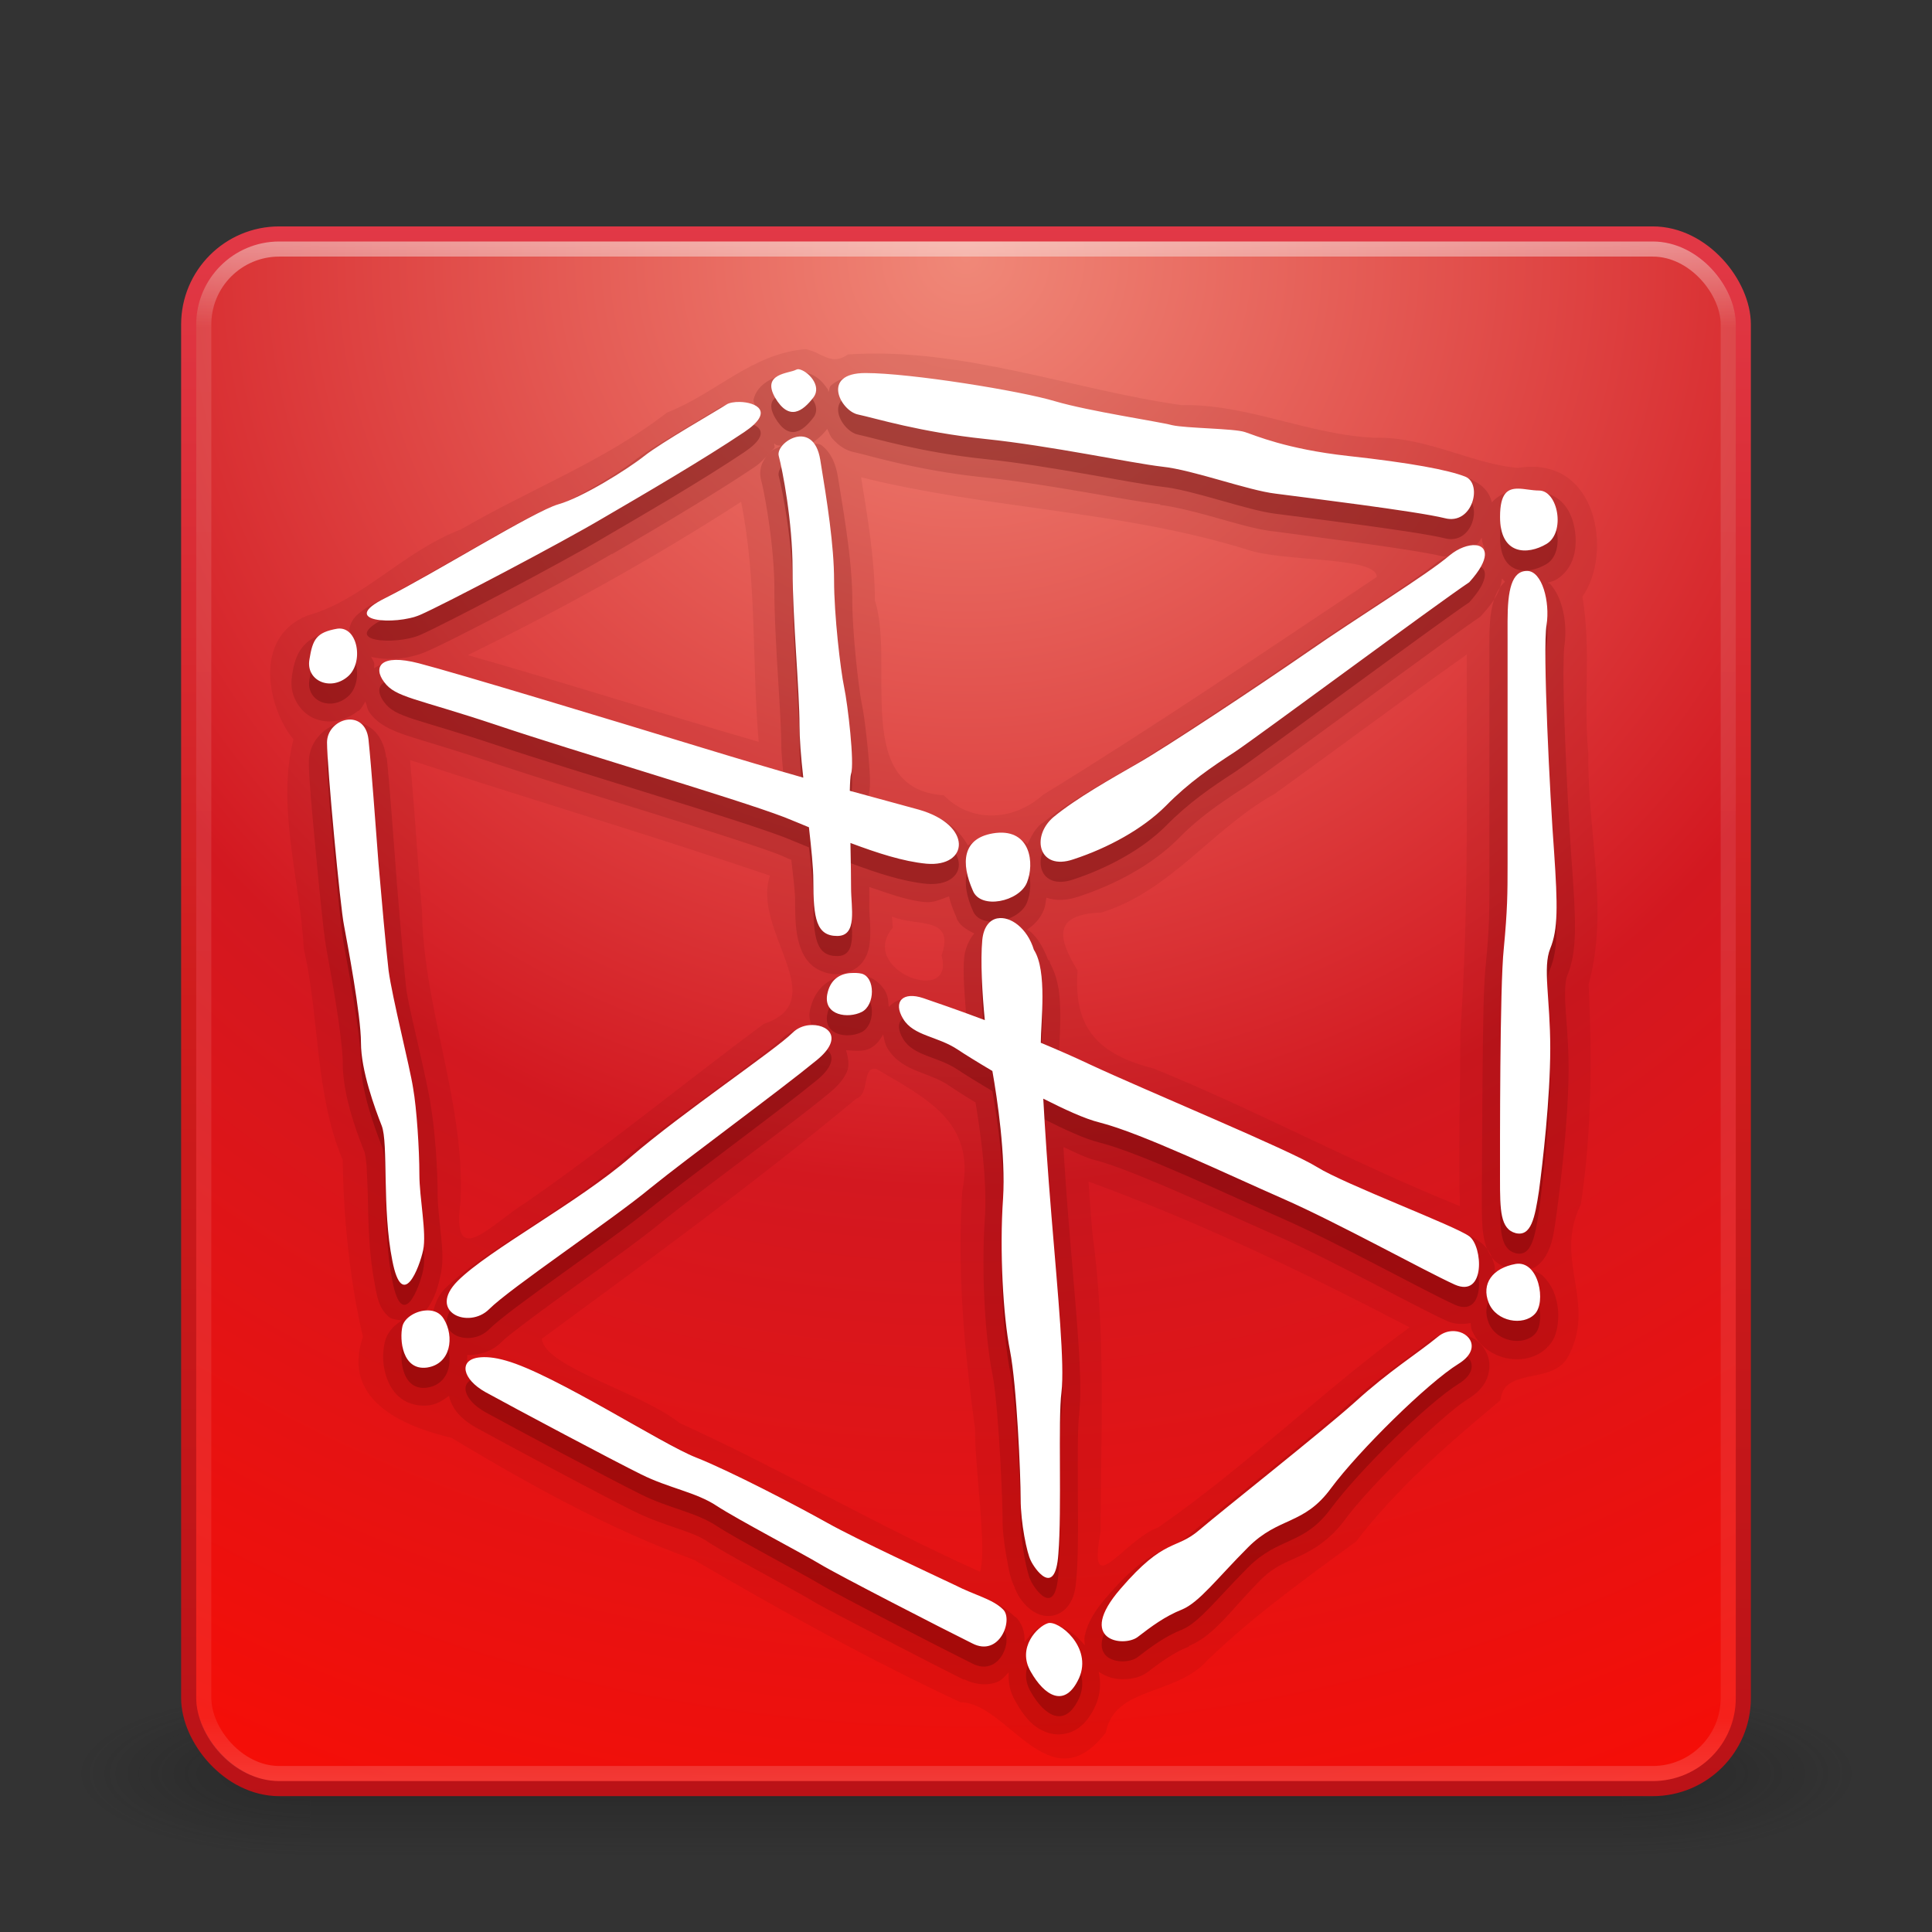 <?xml version="1.0" encoding="UTF-8" standalone="no"?>
<!-- Created with Inkscape (http://www.inkscape.org/) -->

<svg
   xmlns:dc="http://purl.org/dc/elements/1.1/"
   xmlns:cc="http://creativecommons.org/ns#"
   xmlns:rdf="http://www.w3.org/1999/02/22-rdf-syntax-ns#"
   xmlns:svg="http://www.w3.org/2000/svg"
   xmlns="http://www.w3.org/2000/svg"
   xmlns:xlink="http://www.w3.org/1999/xlink"
   xmlns:sodipodi="http://sodipodi.sourceforge.net/DTD/sodipodi-0.dtd"
   xmlns:inkscape="http://www.inkscape.org/namespaces/inkscape"
   width="128"
   height="128"
   id="svg3886"
   version="1.1"
   inkscape:version="0.48.1 r9760"
   sodipodi:docname="lastfm.svg">
  <rect width="100%" height="100%" fill="#333333" stroke="none"/>
  <defs
     id="defs3888">
    <linearGradient
       inkscape:collect="always"
       xlink:href="#linearGradient3924"
       id="linearGradient2984"
       gradientUnits="userSpaceOnUse"
       gradientTransform="matrix(2.73,0,0,2.73,-1.514,-62.513)"
       x1="24"
       y1="5"
       x2="24"
       y2="43" />
    <linearGradient
       id="linearGradient3924">
      <stop
         id="stop3926"
         style="stop-color:#ffffff;stop-opacity:1;"
         offset="0" />
      <stop
         offset="0.063"
         style="stop-color:#ffffff;stop-opacity:0.235;"
         id="stop3928" />
      <stop
         id="stop3930"
         style="stop-color:#ffffff;stop-opacity:0.157;"
         offset="0.951" />
      <stop
         id="stop3932"
         style="stop-color:#ffffff;stop-opacity:0.392;"
         offset="1" />
    </linearGradient>
    <radialGradient
       inkscape:collect="always"
       xlink:href="#linearGradient7012-661-145-733-759-865-745-661-970-94-8"
       id="radialGradient2990"
       gradientUnits="userSpaceOnUse"
       gradientTransform="matrix(5.131108e-8,6.172,-6.529,-1.1371273e-7,119.171,-93.225)"
       cx="7.496"
       cy="8.45"
       fx="7.496"
       fy="8.45"
       r="20" />
    <linearGradient
       id="linearGradient7012-661-145-733-759-865-745-661-970-94-8">
      <stop
         id="stop3618-1"
         style="stop-color:#f08878;stop-opacity:1;"
         offset="0" />
      <stop
         id="stop3270-2"
         style="stop-color:#d31820;stop-opacity:1;"
         offset="0.5" />
      <stop
         id="stop3620-8"
         style="stop-color:#ff0b00;stop-opacity:1;"
         offset="1" />
    </linearGradient>
    <linearGradient
       inkscape:collect="always"
       xlink:href="#linearGradient3390-178-986-453-3"
       id="linearGradient2992"
       gradientUnits="userSpaceOnUse"
       gradientTransform="matrix(2.641,0,0,2.641,0.615,-60.385)"
       x1="24"
       y1="44"
       x2="24"
       y2="3.899" />
    <linearGradient
       id="linearGradient3390-178-986-453-3">
      <stop
         id="stop3624-6"
         style="stop-color:#ba1217;stop-opacity:1;"
         offset="0" />
      <stop
         offset="0.5"
         style="stop-color:#cf1c1c;stop-opacity:1;"
         id="stop3856-8" />
      <stop
         id="stop3626-0"
         style="stop-color:#e23947;stop-opacity:1;"
         offset="1" />
    </linearGradient>
    <radialGradient
       cx="4.993"
       cy="43.5"
       r="2.5"
       fx="4.993"
       fy="43.5"
       id="radialGradient2455"
       xlink:href="#linearGradient3688-166-749"
       gradientUnits="userSpaceOnUse"
       gradientTransform="matrix(2.004,0,0,1.4,27.988,-17.4)" />
    <linearGradient
       id="linearGradient3688-166-749">
      <stop
         id="stop2883"
         style="stop-color:#181818;stop-opacity:1"
         offset="0" />
      <stop
         id="stop2885"
         style="stop-color:#181818;stop-opacity:0"
         offset="1" />
    </linearGradient>
    <radialGradient
       cx="4.993"
       cy="43.5"
       r="2.5"
       fx="4.993"
       fy="43.5"
       id="radialGradient2457"
       xlink:href="#linearGradient3688-464-309"
       gradientUnits="userSpaceOnUse"
       gradientTransform="matrix(2.004,0,0,1.4,-20.012,-104.4)" />
    <linearGradient
       id="linearGradient3688-464-309">
      <stop
         id="stop2889"
         style="stop-color:#181818;stop-opacity:1"
         offset="0" />
      <stop
         id="stop2891"
         style="stop-color:#181818;stop-opacity:0"
         offset="1" />
    </linearGradient>
    <linearGradient
       x1="25.058"
       y1="47.028"
       x2="25.058"
       y2="39.999"
       id="linearGradient2459"
       xlink:href="#linearGradient3702-501-757"
       gradientUnits="userSpaceOnUse" />
    <linearGradient
       id="linearGradient3702-501-757">
      <stop
         id="stop2895"
         style="stop-color:#181818;stop-opacity:0"
         offset="0" />
      <stop
         id="stop2897"
         style="stop-color:#181818;stop-opacity:1"
         offset="0.5" />
      <stop
         id="stop2899"
         style="stop-color:#181818;stop-opacity:0"
         offset="1" />
    </linearGradient>
  </defs>
  <sodipodi:namedview
     id="base"
     pagecolor="#ffffff"
     bordercolor="#666666"
     borderopacity="1.0"
     inkscape:pageopacity="0.0"
     inkscape:pageshadow="2"
     inkscape:zoom="1.375"
     inkscape:cx="82.909091"
     inkscape:cy="50.181818"
     inkscape:current-layer="layer1"
     showgrid="true"
     inkscape:document-units="px"
     inkscape:grid-bbox="true"
     inkscape:window-width="1388"
     inkscape:window-height="838"
     inkscape:window-x="456"
     inkscape:window-y="44"
     inkscape:window-maximized="0" />
  <g
     id="layer1"
     inkscape:label="Layer 1"
     inkscape:groupmode="layer"
     transform="translate(0,64)">
    <g
       transform="matrix(2.95,0,0,1.222,-6.8,1.556)"
       id="g2036"
       style="display:inline">
      <g
         transform="matrix(1.053,0,0,1.286,-1.263,-13.429)"
         id="g3712"
         style="opacity:0.4">
        <rect
           width="5"
           height="7"
           x="38"
           y="40"
           id="rect2801"
           style="fill:url(#radialGradient2455);fill-opacity:1;stroke:none" />
        <rect
           width="5"
           height="7"
           x="-10"
           y="-47"
           transform="scale(-1,-1)"
           id="rect3696"
           style="fill:url(#radialGradient2457);fill-opacity:1;stroke:none" />
        <rect
           width="28"
           height="7"
           x="10"
           y="40"
           id="rect3700"
           style="fill:url(#linearGradient2459);fill-opacity:1;stroke:none" />
      </g>
    </g>
    <rect
       style="color:#000000;fill:url(#radialGradient2990);fill-opacity:1;fill-rule:nonzero;stroke:url(#linearGradient2992);stroke-width:1;stroke-linecap:round;stroke-linejoin:round;stroke-miterlimit:4;stroke-opacity:1;stroke-dasharray:none;stroke-dashoffset:0;marker:none;visibility:visible;display:inline;overflow:visible;enable-background:accumulate"
       id="rect5505-21"
       y="-48.5"
       x="12.5"
       ry="6"
       rx="6"
       height="103"
       width="103" />
    <rect
       style="opacity:0.5;fill:none;stroke:url(#linearGradient2984);stroke-width:1;stroke-linecap:round;stroke-linejoin:round;stroke-miterlimit:4;stroke-opacity:1;stroke-dasharray:none;stroke-dashoffset:0"
       id="rect6741-7"
       y="-47.5"
       x="13.5"
       ry="5"
       rx="5"
       height="101"
       width="101" />
    <g
       transform="matrix(1.332,0,0,1.332,-2.099,-59.516)"
       id="layer4">
      <path
         d="m 41.656,14 c -2.675,0.21 -4.436,2.184 -6.906,3.156 -3.145,2.432 -6.846,3.823 -10.25,5.812 -2.857,1.086 -4.912,3.539 -7.635,4.282 -2.816,1.131 -1.886,4.759 -0.692,6.156 -0.854,3.351 0.327,7.001 0.515,10.437 0.788,3.408 0.542,7.19 1.938,10.5 0.022,2.937 0.397,6.24 1,8.781 -1.135,3.339 2.379,4.536 4.409,5.029 3.864,2.322 7.842,4.534 12.059,6.065 4.325,2.526 8.733,4.976 13.265,7.087 2.325,2.68e-4 4.435,5.111 7.216,1.509 0.457,-2.34 3.5,-1.812 5.082,-3.628 2.287,-2.195 4.825,-4.02 7.371,-5.88 2.02,-2.646 4.618,-4.893 7.179,-7.021 0.16,-1.66 2.508,-0.77 3.325,-2.099 1.536,-2.713 -0.723,-4.863 0.672,-7.636 0.55,-3.63 0.562,-7.305 0.39,-10.957 1.029,-3.726 -0.077,-7.632 -0.013,-11.438 -0.261,-2.632 0.151,-5.286 -0.299,-7.843 1.515,-2.142 0.767,-7.032 -3.188,-6.406 -2.169,-0.15 -4.606,-1.572 -7.124,-1.497 C 66.624,18.261 63.661,16.721 60.312,16.781 54.873,16.004 49.376,13.88 43.756,14.264 42.897,14.849 42.506,14.179 41.656,14 z m -0.438,4.562 c 0.142,0.346 -0.35,1.069 0,0 z m 3.188,1.812 c 6.34,1.583 12.982,1.652 19.241,3.61 1.783,0.606 6.433,0.323 6.406,1.349 -5.507,3.664 -10.979,7.379 -16.595,10.835 -1.446,1.299 -3.557,1.436 -4.936,0.025 C 43.94,35.888 46.108,29.704 45.094,26.5 45.083,24.44 44.736,22.402 44.406,20.375 z m -5.969,1.219 c 0.795,3.924 0.531,7.962 0.875,11.938 -4.834,-1.4 -9.628,-2.935 -14.469,-4.312 4.676,-2.294 9.219,-4.799 13.594,-7.625 z m 36.094,7.594 c -0.013,6.285 0.114,12.573 -0.32,18.844 -0.007,2.864 -0.094,5.731 -0.024,8.593 -5.165,-2.077 -10.058,-4.741 -15.217,-6.84 -2.782,-0.706 -4.014,-2.014 -3.795,-4.88 -1.012,-1.649 -1.221,-2.794 1.182,-2.883 3.464,-1.072 5.54,-4.192 8.624,-5.903 3.188,-2.303 6.34,-4.657 9.55,-6.931 z m -52.562,5.25 c 5.959,1.943 11.969,3.738 17.906,5.75 -0.926,2.735 3.168,6.216 -0.312,7.375 -3.958,2.937 -7.773,6.073 -11.824,8.879 -1.757,1.085 -3.727,3.456 -3.255,-0.067 0.224,-4.929 -1.845,-9.543 -1.918,-14.443 -0.226,-2.496 -0.357,-4.999 -0.597,-7.494 z m 23.969,7.781 c 1.224,0.527 3.161,-0.054 2.469,1.938 0.712,2.561 -4.211,0.726 -2.422,-1.384 L 45.938,42.219 z m -0.75,7.594 c 2.451,1.453 4.94,2.625 4.25,6.063 -0.258,3.954 0.097,7.891 0.633,11.805 3.84e-4,2.183 0.603,5.958 0.254,7.134 C 45.254,72.538 40.437,69.716 35.378,67.411 33.442,65.875 28.607,64.605 28.531,63.219 33.813,59.338 39.127,55.469 44.166,51.283 44.869,51.047 44.422,49.62 45.188,49.812 z m 10.531,5.594 c 5.496,1.998 10.785,4.546 15.969,7.25 -4.301,3.131 -8.129,6.917 -12.493,9.942 -1.755,0.652 -3.543,3.796 -2.878,0.237 0.017,-4.974 0.274,-9.947 -0.411,-14.898 -0.07,-0.843 -0.13,-1.687 -0.188,-2.531 z"
         inkscape:connector-curvature="0"
         id="path3874"
         style="opacity:0.08;fill:#550000;fill-rule:evenodd" />
      <path
         inkscape:connector-curvature="0"
         d="m 41.469,15.125 c -0.346,-0.056 -0.602,0.054 -0.688,0.094 A 0.896,0.896 0 0 0 40.75,15.25 c 0.138,-0.074 -0.034,-0.017 -0.219,0.031 -0.185,0.049 -0.438,0.121 -0.719,0.281 -0.281,0.16 -0.645,0.468 -0.75,0.938 -0.027,0.119 0.06,0.227 0.062,0.344 -0.247,-0.069 -0.481,-0.12 -0.719,-0.125 -0.381,-0.008 -0.722,-0.022 -1.188,0.281 -0.186,0.121 -1.017,0.607 -1.875,1.125 -0.858,0.518 -1.751,1.049 -2.281,1.469 -0.736,0.582 -3.104,2.005 -3.969,2.25 -0.488,0.139 -0.997,0.414 -1.688,0.781 -0.691,0.367 -1.492,0.825 -2.344,1.312 -1.704,0.974 -3.574,2.052 -4.719,2.625 -0.339,0.168 -0.586,0.32 -0.812,0.5 -0.226,0.18 -0.455,0.373 -0.562,0.781 -0.046,0.176 0.098,0.312 0.156,0.5 -0.295,-0.148 -0.565,-0.365 -0.906,-0.312 a 0.896,0.896 0 0 0 -0.031,0 c -0.592,0.106 -1.146,0.293 -1.531,0.75 -0.379,0.449 -0.477,0.961 -0.562,1.5 -0.002,0.011 0.002,0.021 0,0.031 -0.134,0.863 0.363,1.71 1.062,2.031 C 17.856,32.665 18.704,32.533 19.375,32 l 0.031,0 c 0.167,-0.135 0.232,-0.308 0.344,-0.469 0.077,0.192 0.098,0.404 0.219,0.562 0.429,0.583 1.075,0.874 1.938,1.156 0.863,0.282 2.08,0.62 4.062,1.281 4.073,1.373 11.959,3.696 14.312,4.594 0.216,0.085 0.433,0.188 0.656,0.281 0.083,0.779 0.188,1.572 0.188,2.031 0,0.963 0.027,1.686 0.281,2.375 0.127,0.344 0.347,0.701 0.688,0.938 0.341,0.236 0.74,0.344 1.125,0.344 0.458,0 0.975,-0.236 1.25,-0.594 0.275,-0.358 0.345,-0.739 0.375,-1.062 0.061,-0.647 -0.031,-1.244 -0.031,-1.656 0,-0.183 0.005,-0.675 0,-1.031 0.923,0.306 1.844,0.662 2.75,0.75 a 0.896,0.896 0 0 0 0.031,0 c 0.451,0.039 0.808,-0.154 1.188,-0.281 0.076,0.359 0.227,0.724 0.375,1.062 0.003,0.007 -0.003,0.024 0,0.031 0.17,0.386 0.54,0.581 0.875,0.75 -0.271,0.337 -0.452,0.762 -0.5,1.219 -0.075,0.805 0.031,1.836 0.094,2.812 -0.699,-0.248 -1.576,-0.563 -1.844,-0.656 -0.68,-0.227 -1.437,-0.298 -2,0.281 -0.025,-0.247 -0.028,-0.507 -0.156,-0.75 -0.171,-0.324 -0.524,-0.663 -0.969,-0.781 -0.307,-0.072 -0.571,-0.073 -0.781,-0.062 -0.413,0.02 -0.891,0.152 -1.281,0.469 -0.391,0.316 -0.653,0.814 -0.75,1.375 a 0.896,0.896 0 0 0 0,0.031 c -0.041,0.263 0.055,0.495 0.125,0.75 -0.083,0.002 -0.169,-0.04 -0.25,-0.031 -0.493,0.051 -0.964,0.277 -1.344,0.656 -0.244,0.244 -1.693,1.336 -3.281,2.5 -1.588,1.164 -3.416,2.477 -4.75,3.625 -1.214,1.055 -2.961,2.215 -4.594,3.281 -1.633,1.066 -3.118,2.024 -4.031,2.938 -0.374,0.375 -0.515,0.808 -0.625,1.25 -0.082,-0.012 -0.174,-0.062 -0.25,-0.062 -0.091,-3.2e-4 -0.162,0.053 -0.25,0.062 0.012,-0.014 0.051,-0.018 0.062,-0.031 C 23.219,61.285 23.383,60.555 23.5,60 c 0.14,-0.668 0.071,-1.328 0,-2.031 -0.071,-0.703 -0.156,-1.429 -0.156,-1.938 0,-1.257 -0.141,-3.251 -0.344,-4.406 -9.83e-4,-0.006 0.001,-0.025 0,-0.031 -0.097,-0.622 -0.335,-1.698 -0.594,-2.844 -0.259,-1.146 -0.543,-2.341 -0.625,-2.938 -9.04e-4,-0.008 9.05e-4,-0.023 0,-0.031 -0.153,-1.35 -0.29,-3.215 -0.469,-5.25 -7.9e-4,-0.01 7.91e-4,-0.021 0,-0.031 -0.158,-2.05 -0.339,-4.623 -0.5,-6.188 a 0.896,0.896 0 0 0 -0.031,0 c -0.066,-0.57 -0.301,-1.115 -0.719,-1.438 -0.417,-0.323 -0.95,-0.391 -1.406,-0.312 -0.908,0.157 -1.719,0.926 -1.719,2 0,0.765 0.186,2.726 0.375,4.75 0.095,1.012 0.193,2.006 0.281,2.812 0.087,0.792 0.147,1.339 0.219,1.688 9e-4,0.005 -9.31e-4,0.026 0,0.031 0.083,0.447 0.282,1.535 0.469,2.688 0.189,1.166 0.344,2.426 0.344,2.969 0,1.681 0.744,3.58 1.094,4.469 -0.005,-0.012 0.07,0.311 0.094,0.75 0.023,0.439 0.05,0.996 0.062,1.625 0.025,1.249 0.067,2.766 0.344,4.156 0.002,0.012 -0.002,0.02 0,0.031 0.134,0.692 0.208,1.162 0.688,1.594 0.151,0.136 0.413,0.15 0.656,0.188 -0.359,0.227 -0.711,0.547 -0.844,1.062 -0.128,0.549 -0.134,1.194 0.125,1.875 0.13,0.34 0.351,0.704 0.719,0.969 0.368,0.265 0.883,0.377 1.375,0.312 0.378,-0.056 0.689,-0.255 0.969,-0.469 0.171,0.725 0.676,1.203 1.375,1.594 1.585,0.872 6.343,3.416 7.781,4.125 1.51,0.756 2.877,0.982 3.656,1.5 0.592,0.387 1.664,0.985 2.719,1.562 1.054,0.578 2.097,1.15 2.469,1.375 0.538,0.327 2.042,1.102 3.656,1.938 1.614,0.836 3.261,1.683 3.969,2.031 l 0,-0.031 c 0.513,0.265 1.108,0.325 1.594,0.156 0.292,-0.102 0.431,-0.308 0.625,-0.5 -0.029,0.461 0.039,0.937 0.312,1.406 0.4,0.708 0.863,1.384 1.719,1.625 0.428,0.121 0.972,0.05 1.375,-0.219 0.403,-0.268 0.687,-0.674 0.906,-1.156 0.258,-0.584 0.28,-1.162 0.156,-1.688 0.391,0.268 0.796,0.376 1.188,0.375 0.444,-8.09e-4 0.873,-0.072 1.281,-0.375 0.676,-0.519 1.307,-0.963 2.031,-1.25 a 0.896,0.896 0 0 0 0,-0.031 c 1.304,-0.55 2.065,-1.782 3.562,-3.281 0.654,-0.654 1.173,-0.831 1.875,-1.156 0.702,-0.325 1.568,-0.815 2.344,-1.875 1.267,-1.706 4.858,-5.206 6.094,-5.969 0.386,-0.239 0.682,-0.507 0.875,-0.875 0.193,-0.368 0.246,-0.838 0.125,-1.219 -0.241,-0.762 -0.942,-1.153 -1.656,-1.188 -0.473,-0.023 -0.981,0.148 -1.406,0.5 -0.938,0.772 -2.378,1.663 -4.156,3.281 -1.648,1.474 -6.454,5.237 -7.719,6.312 -0.477,0.415 -0.752,0.45 -1.406,0.781 -0.655,0.331 -1.468,0.904 -2.625,2.25 -0.618,0.712 -0.963,1.31 -1.094,1.938 -0.032,0.152 -0.008,0.314 0,0.469 -0.258,-0.301 -0.536,-0.577 -0.844,-0.75 -0.338,-0.19 -0.678,-0.398 -1.281,-0.188 -0.398,0.125 -0.609,0.48 -0.875,0.781 0.022,-0.394 -0.055,-0.866 -0.438,-1.25 -0.007,-0.007 -0.024,0.007 -0.031,0 -0.796,-0.784 -1.693,-0.946 -2.594,-1.406 a 0.896,0.896 0 0 0 -0.031,0 c -1.066,-0.509 -4.838,-2.255 -6.281,-3.062 -1.572,-0.879 -4.79,-2.587 -6.625,-3.312 -0.67,-0.264 -2.52,-1.304 -4.375,-2.344 -1.855,-1.039 -3.74,-2.1 -5.156,-2.5 -0.693,-0.203 -1.272,-0.22 -1.75,-0.156 -0.172,0.023 -0.304,0.152 -0.469,0.219 0.015,-0.156 0.043,-0.315 0.031,-0.469 0.609,0.014 1.222,-0.16 1.719,-0.656 0.35,-0.35 1.953,-1.538 3.594,-2.719 1.641,-1.18 3.375,-2.418 4.375,-3.25 1.849,-1.497 6.312,-4.754 8.25,-6.344 0.426,-0.345 0.75,-0.681 0.938,-1.094 0.152,-0.336 0.073,-0.731 -0.031,-1.094 0.402,0.013 0.82,0.09 1.188,-0.094 0.327,-0.164 0.5,-0.426 0.656,-0.688 0.057,0.239 0.088,0.473 0.219,0.688 0.416,0.687 1.091,0.979 1.625,1.188 0.534,0.208 1,0.375 1.375,0.625 0.285,0.192 0.822,0.542 1.375,0.875 0.241,1.434 0.583,3.857 0.469,5.719 -0.187,2.677 0.004,5.941 0.375,7.812 0.295,1.496 0.5,6.084 0.5,7.188 0,0.68 0.109,1.386 0.219,2 0.108,0.602 0.172,0.985 0.406,1.438 l -0.031,0 c 0.006,0.013 0.025,0.019 0.031,0.031 0.088,0.192 0.156,0.357 0.312,0.562 0.167,0.219 0.373,0.462 0.75,0.656 0.188,0.097 0.465,0.174 0.781,0.125 0.317,-0.049 0.614,-0.249 0.781,-0.469 C 55.022,76.092 55.08,75.638 55.125,75 55.221,73.814 55.194,72.16 55.188,70.594 55.181,69.028 55.181,67.524 55.25,67 a 0.896,0.896 0 0 0 0,-0.031 c 0.193,-1.676 -0.13,-4.823 -0.469,-8.938 -0.142,-1.717 -0.231,-3.037 -0.312,-4.344 0.538,0.239 1.101,0.537 1.594,0.656 1.802,0.457 6.169,2.506 8.938,3.719 2.655,1.166 6.898,3.524 8.562,4.281 0.362,0.16 0.771,0.172 1.156,0.094 0.027,0.115 0.018,0.233 0.062,0.344 0.319,0.788 1.023,1.259 1.719,1.406 0.682,0.144 1.472,0.024 2.031,-0.531 l 0,-0.031 0.031,0 c 0.353,-0.36 0.457,-0.794 0.5,-1.188 0.044,-0.406 0.02,-0.818 -0.094,-1.219 -0.114,-0.401 -0.31,-0.791 -0.656,-1.125 -0.244,-0.235 -0.646,-0.287 -1.031,-0.344 0.226,-0.024 0.47,0.027 0.656,-0.094 0.338,-0.219 0.531,-0.53 0.656,-0.812 C 78.844,58.278 78.897,57.678 79,57 c 0.183,-1.38 0.594,-4.638 0.594,-7.219 0,-1.292 -0.11,-2.34 -0.156,-3.125 -0.046,-0.785 0.003,-1.275 0.094,-1.5 0.485,-1.196 0.433,-2.51 0.25,-5.219 C 79.682,38.622 79.531,36.084 79.438,33.75 79.391,32.583 79.353,31.45 79.344,30.562 79.334,29.675 79.363,28.942 79.375,28.875 a 0.896,0.896 0 0 0 0,-0.031 c 0.115,-0.738 0.067,-1.501 -0.156,-2.188 -0.111,-0.343 -0.278,-0.675 -0.531,-0.969 -0.028,-0.032 -0.094,-0.031 -0.125,-0.062 0.133,-0.06 0.284,-0.084 0.406,-0.156 C 79.905,24.911 80.038,23.835 79.906,23 79.84,22.583 79.707,22.171 79.438,21.812 79.168,21.454 78.691,21.125 78.125,21.125 c -0.203,0 -0.548,-0.091 -1.031,-0.094 -0.372,-0.002 -0.94,0.153 -1.312,0.594 -0.112,-0.464 -0.421,-0.863 -0.969,-1.094 a 0.896,0.896 0 0 0 0,-0.031 c -1.078,-0.425 -2.965,-0.751 -6.094,-1.094 -1.49,-0.165 -2.584,-0.403 -3.375,-0.625 -0.791,-0.222 -1.213,-0.388 -1.562,-0.5 -0.331,-0.115 -0.544,-0.126 -0.875,-0.156 -0.331,-0.03 -0.715,-0.041 -1.094,-0.062 -0.743,-0.043 -1.559,-0.124 -1.719,-0.156 -0.006,-0.002 -0.025,0.002 -0.031,0 C 59.555,17.773 58.635,17.645 57.5,17.438 56.352,17.227 55.083,16.945 54.312,16.719 l 0,0.031 c -1.958,-0.593 -7.232,-1.469 -9.688,-1.469 -0.686,0 -1.273,0.146 -1.719,0.531 -0.096,0.083 -0.055,0.211 -0.125,0.312 C 42.761,16.091 42.772,16.032 42.75,16 42.434,15.538 42.105,15.228 41.469,15.125 z m 1.25,2.844 c 0.088,0.15 0.137,0.342 0.25,0.469 0.277,0.311 0.607,0.585 1.094,0.688 0.713,0.151 3.094,0.901 6.438,1.25 3.18,0.331 7.073,1.145 8.781,1.344 a 0.896,0.896 0 0 0 0,0.031 c 0.628,0.065 1.704,0.33 2.75,0.625 1.036,0.292 2.039,0.588 2.875,0.688 0.009,0.001 0.023,-9.85e-4 0.031,0 0.711,0.093 2.448,0.326 4.188,0.562 1.752,0.238 3.56,0.522 4.094,0.656 0.405,0.106 0.725,-0.037 1.062,-0.156 -0.396,0.113 -0.801,0.145 -1.156,0.438 a 0.896,0.896 0 0 0 -0.031,0 c -0.466,0.401 -1.626,1.199 -2.938,2.062 -1.311,0.863 -2.778,1.813 -4.031,2.688 -2.472,1.708 -7.144,4.802 -8.375,5.5 -1.326,0.765 -3.08,1.739 -4.344,2.781 a 0.896,0.896 0 0 0 -0.031,0 c -0.33,0.284 -0.524,0.667 -0.688,1.031 -0.458,-0.317 -1.006,-0.538 -1.656,-0.469 a 0.896,0.896 0 0 0 0,0.031 c -0.502,0.059 -0.942,0.246 -1.312,0.5 -0.409,-0.719 -1.075,-1.338 -2.188,-1.656 -0.81,-0.227 -1.803,-0.483 -2.781,-0.75 0.1,-0.364 0.103,-0.589 0.094,-0.938 C 44.833,34.949 44.794,34.466 44.75,34 44.662,33.068 44.547,32.145 44.438,31.625 44.292,30.93 43.969,28.11 43.969,26.5 c 0,-1.842 -0.379,-4.09 -0.719,-6.156 -0.109,-0.659 -0.352,-1.212 -0.812,-1.562 -0.153,-0.117 -0.328,-0.039 -0.5,-0.094 0.318,-0.207 0.589,-0.469 0.781,-0.719 z m -2.625,0.719 c 0.024,0.017 0.038,0.047 0.062,0.062 0.083,0.053 0.188,0.026 0.281,0.062 -0.196,0.115 -0.442,0.177 -0.594,0.344 -0.282,0.31 -0.571,0.757 -0.406,1.375 0.143,0.534 0.656,3.163 0.656,5.438 0,2.486 0.344,6.172 0.344,7.75 0,0.344 0.06,0.887 0.094,1.344 C 39.368,34.725 38.211,34.427 36.812,34 32.216,32.596 24.644,30.274 22.625,29.75 c -1.016,-0.263 -1.758,-0.334 -2.438,0.125 -0.009,-0.081 0.015,-0.171 0,-0.25 -0.023,-0.121 -0.116,-0.225 -0.156,-0.344 0.012,0.003 0.02,0.029 0.031,0.031 0.882,0.191 1.873,0.1 2.75,-0.281 1.401,-0.609 7.042,-3.572 9.188,-4.844 0.007,-0.004 0.025,0.004 0.031,0 2.059,-1.2 4.968,-2.907 7.062,-4.312 0.333,-0.224 0.543,-0.471 0.75,-0.719 0.07,-0.084 0.192,-0.155 0.25,-0.25 0.036,-0.06 -0.027,-0.149 0,-0.219 z m 35.188,4.688 c 0.002,0.248 0.107,0.431 0.156,0.656 -0.141,-0.052 -0.273,-0.176 -0.406,-0.188 -0.083,-0.007 -0.138,0.092 -0.219,0.094 0.196,-0.143 0.325,-0.365 0.469,-0.562 z m 1,2.031 c 0.057,0.044 0.095,0.119 0.156,0.156 -0.262,0.249 -0.431,0.546 -0.531,0.844 -0.21,0.622 -0.25,1.317 -0.25,2.125 l 0,12.062 c 0,1.515 -0.008,2.22 -0.188,4.125 -0.116,1.086 -0.135,3.523 -0.156,5.969 -0.021,2.446 -0.031,4.837 -0.031,5.594 0,0.772 -0.01,1.414 0.125,2.031 0.067,0.308 0.184,0.619 0.406,0.906 0.178,0.23 0.471,0.385 0.75,0.5 -0.217,0.055 -0.431,0.094 -0.625,0.188 -0.02,-0.112 -7.35e-4,-0.235 -0.031,-0.344 -0.117,-0.416 -0.263,-0.821 -0.719,-1.156 -0.396,-0.293 -0.823,-0.465 -1.469,-0.75 -0.646,-0.285 -1.436,-0.595 -2.25,-0.938 C 69.841,56.033 68.074,55.256 67.562,54.938 66.675,54.384 64.646,53.505 62.344,52.5 60.041,51.495 57.556,50.417 56.125,49.75 55.547,49.475 54.897,49.213 54.25,48.938 c 0.023,-0.483 0.063,-1.027 0.062,-1.75 C 54.311,46.32 54.266,45.427 53.844,44.625 53.801,44.544 53.801,44.453 53.75,44.375 l -0.031,0.031 c -0.222,-0.582 -0.514,-1.123 -0.938,-1.469 -0.037,-0.03 -0.087,-0.034 -0.125,-0.062 0.357,-0.234 0.659,-0.542 0.844,-1 0.075,-0.184 0.083,-0.394 0.125,-0.594 0.504,0.178 1.059,0.132 1.625,-0.062 1.831,-0.601 3.639,-1.576 4.938,-2.875 1.06,-1.083 2.169,-1.822 3.312,-2.562 0.675,-0.45 3.102,-2.225 5.656,-4.094 2.554,-1.868 5.201,-3.807 6,-4.344 A 0.896,0.896 0 0 0 75.312,27.188 c 0.566,-0.626 0.895,-1.15 0.969,-1.781 z"
         id="path3870"
         style="opacity:0.15;fill:#550000;fill-rule:evenodd" />
      <path
         d="m 41.312,16 c -0.06,-0.01 -0.114,0.011 -0.156,0.031 -0.339,0.181 -1.71,0.174 -1.031,1.375 0.702,1.2 1.385,0.678 1.906,0 C 42.486,16.811 41.732,16.068 41.312,16 z m 3.312,0.188 c -2.24,0 -1.233,1.882 -0.375,2.062 0.86,0.182 3.084,0.878 6.344,1.219 3.259,0.339 7.221,1.193 8.781,1.375 1.54,0.159 4.276,1.185 5.656,1.344 1.381,0.182 7.048,0.878 8.406,1.219 1.381,0.362 1.892,-1.7 1.031,-2.062 C 73.608,21.005 71.726,20.652 68.625,20.312 65.547,19.972 63.998,19.284 63.5,19.125 62.979,18.944 60.577,18.94 59.875,18.781 59.195,18.599 55.76,18.092 54.062,17.594 52.342,17.073 46.842,16.188 44.625,16.188 z m -6.25,1.438 c -0.266,-0.006 -0.526,0.04 -0.656,0.125 -0.521,0.339 -3.233,1.883 -4.094,2.562 -0.86,0.68 -3.082,2.066 -4.281,2.406 -1.2,0.341 -6.195,3.455 -8.594,4.656 -2.422,1.2 0.519,1.365 1.719,0.844 1.2,-0.521 7.034,-3.59 9.094,-4.812 2.06,-1.201 4.973,-2.9 7.031,-4.281 1.544,-1.036 0.579,-1.483 -0.219,-1.5 z m 2.781,1.75 c -0.495,0.127 -0.934,0.598 -0.844,0.938 0.182,0.68 0.688,3.256 0.688,5.656 0,2.4 0.344,6.051 0.344,7.75 0,0.62 0.071,1.567 0.188,2.594 C 40.015,35.882 38.437,35.416 36.562,34.844 31.968,33.44 24.331,31.124 22.406,30.625 c -1.924,-0.498 -2.286,0.192 -1.719,0.938 0.566,0.77 1.557,0.789 5.562,2.125 4.028,1.358 11.853,3.643 14.344,4.594 0.412,0.161 0.809,0.335 1.219,0.5 0.113,1.024 0.219,1.983 0.219,2.656 0,1.879 0.147,2.75 1.188,2.75 1.019,0 0.688,-1.387 0.688,-2.406 0,-0.381 -0.012,-1.341 -0.031,-2.219 1.34,0.5 2.612,0.918 3.781,1.031 2.105,0.182 2.318,-1.917 -0.375,-2.688 -0.992,-0.277 -2.214,-0.599 -3.438,-0.938 0.009,-0.403 0.027,-0.732 0.062,-0.844 0.181,-0.521 -0.162,-3.452 -0.344,-4.312 -0.181,-0.86 -0.5,-3.592 -0.5,-5.312 0,-1.721 -0.348,-3.939 -0.688,-6 -0.17,-1.03 -0.723,-1.252 -1.219,-1.125 z m 35.938,2.562 c -0.517,-0.003 -0.906,0.203 -0.906,1.406 0,1.901 1.362,1.909 2.312,1.344 0.951,-0.566 0.576,-2.656 -0.375,-2.656 -0.356,0 -0.721,-0.092 -1.031,-0.094 z m -2.125,2.812 c -0.349,-0.029 -0.848,0.144 -1.281,0.5 -1.131,0.974 -4.595,3.092 -7.062,4.812 -2.489,1.721 -7.079,4.761 -8.438,5.531 -1.335,0.77 -3.064,1.736 -4.219,2.688 -1.131,0.974 -0.719,2.683 1,2.094 1.721,-0.565 3.438,-1.501 4.594,-2.656 1.131,-1.156 2.283,-1.939 3.438,-2.688 1.154,-0.77 9.936,-7.282 11.656,-8.438 1.075,-1.188 0.894,-1.796 0.312,-1.844 z m 2.562,1.281 c -0.769,0 -0.969,0.961 -0.969,2.5 l 0,12.062 c 0,1.517 -0.006,2.293 -0.188,4.219 -0.204,1.901 -0.188,9.949 -0.188,11.469 0,1.539 0.011,2.484 0.781,2.688 0.769,0.181 0.952,-0.756 1.156,-2.094 0.181,-1.358 0.562,-4.604 0.562,-7.094 0,-2.492 -0.384,-4.018 0,-4.969 C 79.073,43.861 79.057,42.695 78.875,40 78.672,37.327 78.296,29.851 78.5,28.719 c 0.181,-1.154 -0.222,-2.688 -0.969,-2.688 z m -59.188,2.875 c -1.019,0.182 -1.215,0.512 -1.375,1.531 -0.181,1.042 1.015,1.577 1.875,0.875 0.86,-0.68 0.541,-2.565 -0.5,-2.406 z m 0.469,4.531 c -0.492,0.085 -0.969,0.525 -0.969,1.125 0,1.2 0.663,8.235 0.844,9.094 0.159,0.86 0.844,4.462 0.844,5.844 0,1.381 0.692,3.263 1.031,4.125 0.339,0.859 0.01,4.136 0.531,6.719 0.498,2.56 1.349,0.33 1.531,-0.531 0.181,-0.862 -0.188,-2.582 -0.188,-3.781 0,-1.201 -0.131,-3.264 -0.312,-4.281 -0.159,-1.042 -1.037,-4.486 -1.219,-5.844 -0.157,-1.381 -0.319,-3.251 -0.5,-5.312 -0.159,-2.06 -0.341,-4.647 -0.5,-6.188 -0.09,-0.781 -0.601,-1.054 -1.094,-0.969 z m 32.312,5.625 c -1.743,0.204 -1.746,1.539 -1.156,2.875 0.384,0.951 2.303,0.546 2.688,-0.406 0.384,-0.951 0.188,-2.651 -1.531,-2.469 z m 0.062,4.25 c -0.384,0.074 -0.682,0.417 -0.75,1.062 -0.099,1.062 -0.005,2.685 0.125,4 -1.341,-0.509 -2.599,-0.933 -3.062,-1.094 -1.019,-0.341 -1.521,0.172 -1,1.031 0.521,0.86 1.7,0.851 2.719,1.531 0.324,0.218 0.979,0.624 1.719,1.062 0.245,1.388 0.664,4.187 0.531,6.344 -0.181,2.582 0.003,5.842 0.344,7.562 0.339,1.721 0.531,6.175 0.531,7.375 0,1.202 0.319,2.722 0.5,3.062 0.159,0.362 1.216,1.931 1.375,-0.312 0.181,-2.22 -0.024,-6.682 0.156,-8.062 0.159,-1.38 -0.161,-4.66 -0.5,-8.781 -0.19,-2.305 -0.319,-4.239 -0.406,-5.812 1.027,0.518 2.056,1.004 2.812,1.188 2.059,0.522 6.355,2.582 9.094,3.781 2.738,1.202 7.024,3.581 8.562,4.281 1.539,0.681 1.397,-1.907 0.719,-2.406 -0.702,-0.519 -6.181,-2.576 -7.562,-3.438 C 65.712,54.826 58.67,51.923 55.75,50.562 55.018,50.214 54.18,49.848 53.344,49.5 c 0,-1.019 0.335,-3.584 -0.344,-4.625 -0.325,-1.076 -1.172,-1.685 -1.812,-1.562 z m -7.281,2.719 c -0.537,0.027 -1.052,0.312 -1.188,1.094 -0.16,1.019 1.04,1.183 1.719,0.844 0.678,-0.341 0.678,-1.726 0,-1.906 -0.17,-0.04 -0.352,-0.04 -0.531,-0.031 z M 41.812,48.625 C 41.511,48.656 41.215,48.785 41,49 c -0.86,0.86 -5.483,3.968 -8.062,6.188 -2.58,2.242 -7.055,4.617 -8.594,6.156 -1.539,1.541 0.544,2.424 1.562,1.406 1.042,-1.044 6.152,-4.467 8.031,-6.031 1.901,-1.539 6.371,-4.802 8.25,-6.344 1.426,-1.154 0.529,-1.843 -0.375,-1.75 z M 76.969,60.5 c -1.154,0.204 -1.729,0.984 -1.344,1.938 0.384,0.949 1.716,1.149 2.281,0.562 0.588,-0.568 0.217,-2.682 -0.938,-2.5 z m -54.125,2.312 c -0.542,-0.002 -1.137,0.344 -1.25,0.781 -0.159,0.681 -0.004,2.222 1.219,2.062 1.2,-0.178 1.364,-1.545 0.844,-2.406 -0.187,-0.322 -0.487,-0.436 -0.812,-0.438 z m 51.062,1.031 c -0.267,-0.013 -0.552,0.066 -0.812,0.281 -1.018,0.838 -2.406,1.685 -4.125,3.25 -1.721,1.539 -6.519,5.323 -7.719,6.344 -1.198,1.041 -1.719,0.358 -3.938,2.938 -2.242,2.582 0.142,2.926 0.844,2.406 0.68,-0.522 1.358,-1.034 2.219,-1.375 0.859,-0.362 1.742,-1.552 3.281,-3.094 1.54,-1.54 2.767,-1.081 4.125,-2.938 1.38,-1.859 4.805,-5.238 6.344,-6.188 1.153,-0.715 0.581,-1.587 -0.219,-1.625 z M 25.375,65.156 c -0.991,0.132 -0.811,1.073 0.344,1.719 1.562,0.859 6.37,3.414 7.75,4.094 1.358,0.68 2.731,0.885 3.75,1.562 1.041,0.681 4.296,2.385 5.156,2.906 0.86,0.522 6.182,3.258 7.562,3.938 1.358,0.703 2.052,-1.188 1.531,-1.688 C 50.949,77.166 50.081,76.99 49.062,76.469 48.022,75.972 44.258,74.237 42.719,73.375 41.179,72.513 37.907,70.805 36.188,70.125 34.468,69.447 29.149,65.99 26.75,65.312 26.15,65.137 25.705,65.112 25.375,65.156 z M 53.688,78.375 c -0.498,0.156 -1.545,1.204 -0.844,2.406 0.678,1.2 1.705,1.854 2.406,0.312 0.678,-1.539 -1.041,-2.901 -1.562,-2.719 z"
         inkscape:connector-curvature="0"
         id="path3866"
         style="opacity:0.3;fill:#550000;fill-rule:evenodd" />
      <path
         d="m 41.312,15 c -0.06,-0.01 -0.114,0.011 -0.156,0.031 -0.339,0.181 -1.71,0.174 -1.031,1.375 0.702,1.2 1.385,0.678 1.906,0 C 42.486,15.811 41.732,15.068 41.312,15 z m 3.312,0.188 c -2.24,0 -1.233,1.882 -0.375,2.062 0.86,0.182 3.084,0.878 6.344,1.219 3.259,0.339 7.221,1.193 8.781,1.375 1.54,0.159 4.276,1.185 5.656,1.344 1.381,0.182 7.048,0.878 8.406,1.219 1.381,0.362 1.892,-1.7 1.031,-2.062 C 73.608,20.005 71.726,19.652 68.625,19.312 65.547,18.972 63.998,18.284 63.5,18.125 62.979,17.944 60.577,17.94 59.875,17.781 59.195,17.599 55.76,17.092 54.062,16.594 52.342,16.073 46.842,15.188 44.625,15.188 z m -6.25,1.438 c -0.266,-0.006 -0.526,0.04 -0.656,0.125 -0.521,0.339 -3.233,1.883 -4.094,2.562 -0.86,0.68 -3.082,2.066 -4.281,2.406 -1.2,0.341 -6.195,3.455 -8.594,4.656 -2.422,1.2 0.519,1.365 1.719,0.844 1.2,-0.521 7.034,-3.59 9.094,-4.812 2.06,-1.201 4.973,-2.9 7.031,-4.281 1.544,-1.036 0.579,-1.483 -0.219,-1.5 z m 2.781,1.75 c -0.495,0.127 -0.934,0.598 -0.844,0.938 0.182,0.68 0.688,3.256 0.688,5.656 0,2.4 0.344,6.051 0.344,7.75 0,0.62 0.071,1.567 0.188,2.594 C 40.015,34.882 38.437,34.416 36.562,33.844 31.968,32.44 24.331,30.124 22.406,29.625 c -1.924,-0.498 -2.286,0.192 -1.719,0.938 0.566,0.77 1.557,0.789 5.562,2.125 4.028,1.358 11.853,3.643 14.344,4.594 0.412,0.161 0.809,0.335 1.219,0.5 0.113,1.024 0.219,1.983 0.219,2.656 0,1.879 0.147,2.75 1.188,2.75 1.019,0 0.688,-1.387 0.688,-2.406 0,-0.381 -0.012,-1.341 -0.031,-2.219 1.34,0.5 2.612,0.918 3.781,1.031 2.105,0.182 2.318,-1.917 -0.375,-2.688 -0.992,-0.277 -2.214,-0.599 -3.438,-0.938 0.009,-0.403 0.027,-0.732 0.062,-0.844 0.181,-0.521 -0.162,-3.452 -0.344,-4.312 -0.181,-0.86 -0.5,-3.592 -0.5,-5.312 0,-1.721 -0.348,-3.939 -0.688,-6 -0.17,-1.03 -0.723,-1.252 -1.219,-1.125 z m 35.938,2.562 c -0.517,-0.003 -0.906,0.203 -0.906,1.406 0,1.901 1.362,1.909 2.312,1.344 0.951,-0.566 0.576,-2.656 -0.375,-2.656 -0.356,0 -0.721,-0.092 -1.031,-0.094 z m -2.125,2.812 c -0.349,-0.029 -0.848,0.144 -1.281,0.5 -1.131,0.974 -4.595,3.092 -7.062,4.812 -2.489,1.721 -7.079,4.761 -8.438,5.531 -1.335,0.77 -3.064,1.736 -4.219,2.688 -1.131,0.974 -0.719,2.683 1,2.094 1.721,-0.565 3.438,-1.501 4.594,-2.656 1.131,-1.156 2.283,-1.939 3.438,-2.688 1.154,-0.77 9.936,-7.282 11.656,-8.438 1.075,-1.188 0.894,-1.796 0.312,-1.844 z m 2.562,1.281 c -0.769,0 -0.969,0.961 -0.969,2.5 l 0,12.062 c 0,1.517 -0.006,2.293 -0.188,4.219 -0.204,1.901 -0.188,9.949 -0.188,11.469 0,1.539 0.011,2.484 0.781,2.688 0.769,0.181 0.952,-0.756 1.156,-2.094 0.181,-1.358 0.562,-4.604 0.562,-7.094 0,-2.492 -0.384,-4.018 0,-4.969 C 79.073,42.861 79.057,41.695 78.875,39 78.672,36.327 78.296,28.851 78.5,27.719 c 0.181,-1.154 -0.222,-2.688 -0.969,-2.688 z m -59.188,2.875 c -1.019,0.182 -1.215,0.512 -1.375,1.531 -0.181,1.042 1.015,1.577 1.875,0.875 0.86,-0.68 0.541,-2.565 -0.5,-2.406 z m 0.469,4.531 c -0.492,0.085 -0.969,0.525 -0.969,1.125 0,1.2 0.663,8.235 0.844,9.094 0.159,0.86 0.844,4.462 0.844,5.844 0,1.381 0.692,3.263 1.031,4.125 0.339,0.859 0.01,4.136 0.531,6.719 0.498,2.56 1.349,0.33 1.531,-0.531 0.181,-0.862 -0.188,-2.582 -0.188,-3.781 0,-1.201 -0.131,-3.264 -0.312,-4.281 -0.159,-1.042 -1.037,-4.486 -1.219,-5.844 -0.157,-1.381 -0.319,-3.251 -0.5,-5.312 -0.159,-2.06 -0.341,-4.647 -0.5,-6.188 -0.09,-0.781 -0.601,-1.054 -1.094,-0.969 z m 32.312,5.625 c -1.743,0.204 -1.746,1.539 -1.156,2.875 0.384,0.951 2.303,0.546 2.688,-0.406 0.384,-0.951 0.188,-2.651 -1.531,-2.469 z m 0.062,4.25 c -0.384,0.074 -0.682,0.417 -0.75,1.062 -0.099,1.062 -0.005,2.685 0.125,4 -1.341,-0.509 -2.599,-0.933 -3.062,-1.094 -1.019,-0.341 -1.521,0.172 -1,1.031 0.521,0.86 1.7,0.851 2.719,1.531 0.324,0.218 0.979,0.624 1.719,1.062 0.245,1.388 0.664,4.187 0.531,6.344 -0.181,2.582 0.003,5.842 0.344,7.562 0.339,1.721 0.531,6.175 0.531,7.375 0,1.202 0.319,2.722 0.5,3.062 0.159,0.362 1.216,1.931 1.375,-0.312 0.181,-2.22 -0.024,-6.682 0.156,-8.062 0.159,-1.38 -0.161,-4.66 -0.5,-8.781 -0.19,-2.305 -0.319,-4.239 -0.406,-5.812 1.027,0.518 2.056,1.004 2.812,1.188 2.059,0.522 6.355,2.582 9.094,3.781 2.738,1.202 7.024,3.581 8.562,4.281 1.539,0.681 1.397,-1.907 0.719,-2.406 -0.702,-0.519 -6.181,-2.576 -7.562,-3.438 C 65.712,53.826 58.67,50.923 55.75,49.562 55.018,49.214 54.18,48.848 53.344,48.5 c 0,-1.019 0.335,-3.584 -0.344,-4.625 -0.325,-1.076 -1.172,-1.685 -1.812,-1.562 z m -7.281,2.719 c -0.537,0.027 -1.052,0.312 -1.188,1.094 -0.16,1.019 1.04,1.183 1.719,0.844 0.678,-0.341 0.678,-1.726 0,-1.906 -0.17,-0.04 -0.352,-0.04 -0.531,-0.031 z M 41.812,47.625 C 41.511,47.656 41.215,47.785 41,48 c -0.86,0.86 -5.483,3.968 -8.062,6.188 -2.58,2.242 -7.055,4.617 -8.594,6.156 -1.539,1.541 0.544,2.424 1.562,1.406 1.042,-1.044 6.152,-4.467 8.031,-6.031 1.901,-1.539 6.371,-4.802 8.25,-6.344 1.426,-1.154 0.529,-1.843 -0.375,-1.75 z M 76.969,59.5 c -1.154,0.204 -1.729,0.984 -1.344,1.938 0.384,0.949 1.716,1.149 2.281,0.562 0.588,-0.568 0.217,-2.682 -0.938,-2.5 z m -54.125,2.312 c -0.542,-0.002 -1.137,0.344 -1.25,0.781 -0.159,0.681 -0.004,2.222 1.219,2.062 1.2,-0.178 1.364,-1.545 0.844,-2.406 -0.187,-0.322 -0.487,-0.436 -0.812,-0.438 z m 51.062,1.031 c -0.267,-0.013 -0.552,0.066 -0.812,0.281 -1.018,0.838 -2.406,1.685 -4.125,3.25 -1.721,1.539 -6.519,5.323 -7.719,6.344 -1.198,1.041 -1.719,0.358 -3.938,2.938 -2.242,2.582 0.142,2.926 0.844,2.406 0.68,-0.522 1.358,-1.034 2.219,-1.375 0.859,-0.362 1.742,-1.552 3.281,-3.094 1.54,-1.54 2.767,-1.081 4.125,-2.938 1.38,-1.859 4.805,-5.238 6.344,-6.188 1.153,-0.715 0.581,-1.587 -0.219,-1.625 z M 25.375,64.156 c -0.991,0.132 -0.811,1.073 0.344,1.719 1.562,0.859 6.37,3.414 7.75,4.094 1.358,0.68 2.731,0.885 3.75,1.562 1.041,0.681 4.296,2.385 5.156,2.906 0.86,0.522 6.182,3.258 7.562,3.938 1.358,0.703 2.052,-1.188 1.531,-1.688 C 50.949,76.166 50.081,75.99 49.062,75.469 48.022,74.972 44.258,73.237 42.719,72.375 41.179,71.513 37.907,69.805 36.188,69.125 34.468,68.447 29.149,64.99 26.75,64.312 26.15,64.137 25.705,64.112 25.375,64.156 z M 53.688,77.375 c -0.498,0.156 -1.545,1.204 -0.844,2.406 0.678,1.2 1.705,1.854 2.406,0.312 0.678,-1.539 -1.041,-2.901 -1.562,-2.719 z"
         inkscape:connector-curvature="0"
         id="path2875"
         style="fill:#ffffff;fill-rule:evenodd" />
    </g>
  </g>
</svg>
